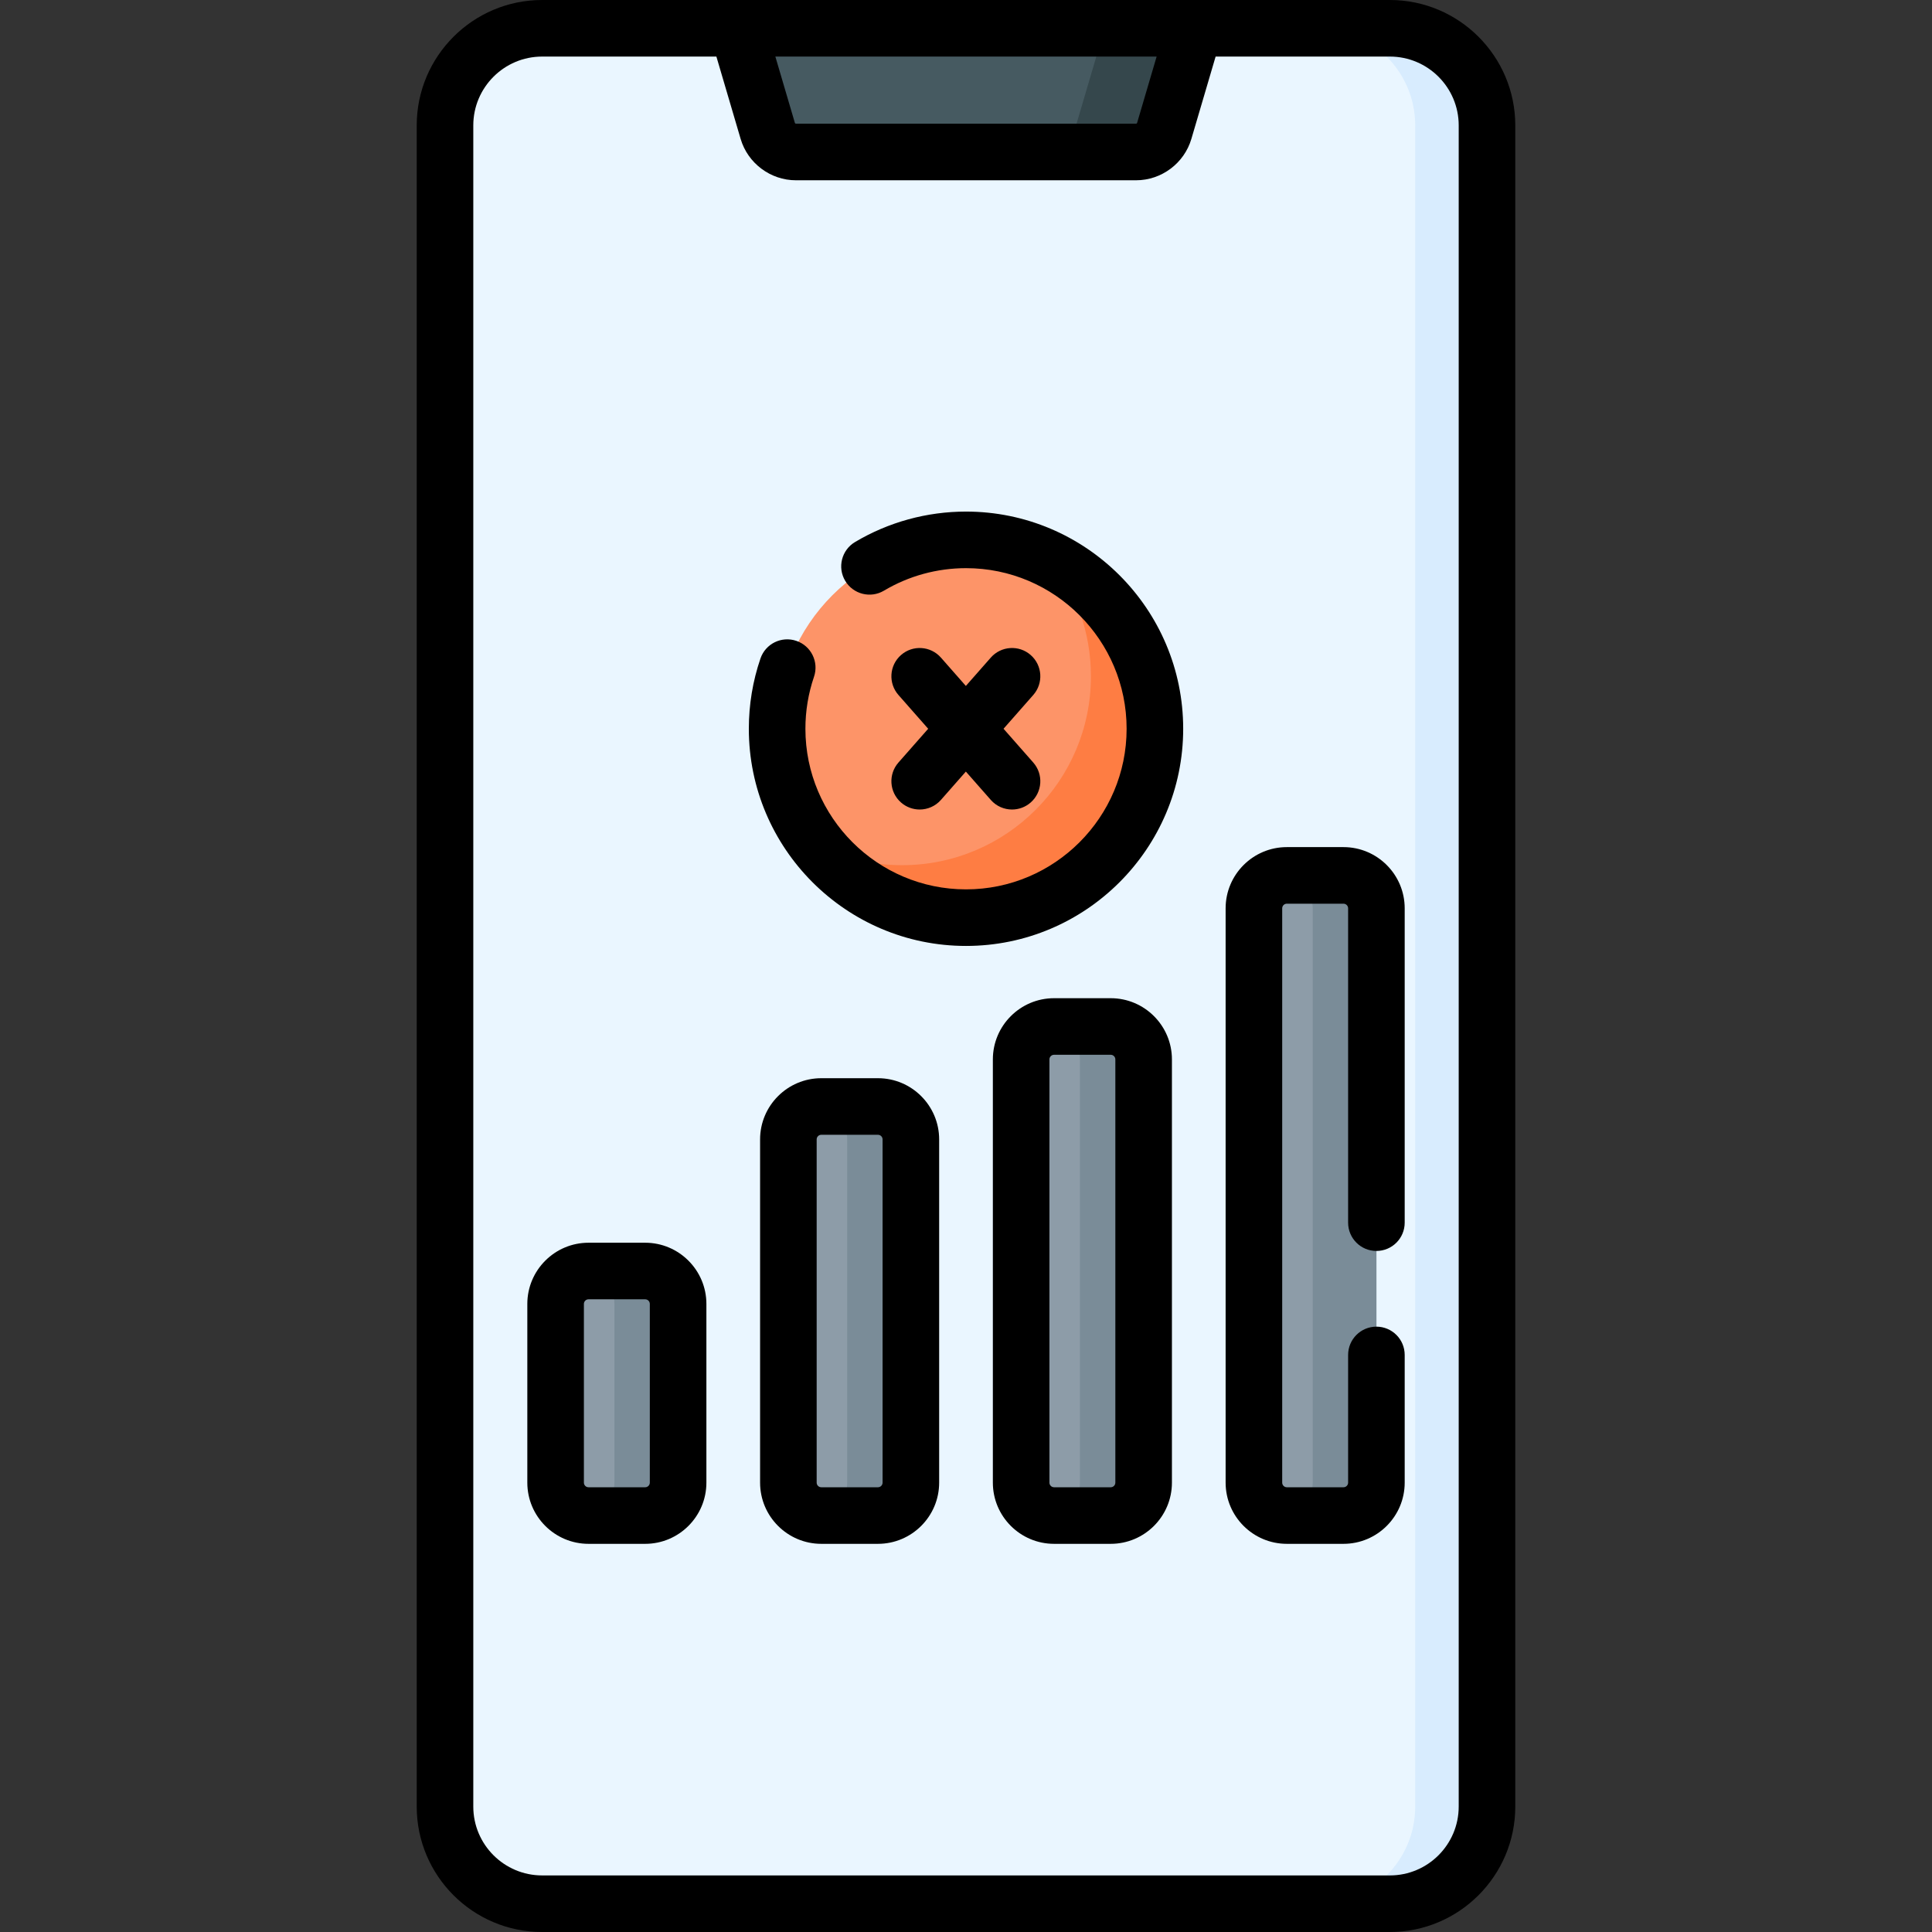 <svg id="Capa_1" enable-background="new 0 0 511.925 511.925" height="512" viewBox="0 0 511.925 511.925" width="512" xmlns="http://www.w3.org/2000/svg"><rect x="0" y="0" width="511.925" height="511.925" fill="#333333" stroke="none"/><g><g><g><path d="m368.279 504.429h-224.632c-14.211 0-25.732-11.52-25.732-25.732v-445.469c0-14.211 11.52-25.732 25.732-25.732h224.632c14.211 0 25.732 11.52 25.732 25.732v445.469c-.001 14.211-11.521 25.732-25.732 25.732z" fill="#eaf6ff"/></g><g><path d="m394.014 33.227v445.472c0 14.208-11.524 25.732-25.732 25.732h-19.024c14.208 0 25.732-11.524 25.732-25.732v-445.472c0-14.208-11.524-25.732-25.732-25.732h19.024c14.207 0 25.732 11.524 25.732 25.732z" fill="#d8ecfe"/></g><g><path d="m195.43 7.496 8.009 27.204c.973 3.305 4.006 5.574 7.452 5.574h90.145c3.445 0 6.479-2.269 7.452-5.574l8.009-27.204z" fill="#465a61"/></g><g><path d="m316.498 7.495-8.01 27.204c-.971 3.304-4.005 5.577-7.449 5.577h-23.799c3.444 0 6.478-2.273 7.449-5.577l8.01-27.204z" fill="#35474c"/></g></g><g><g><g><path d="m170.958 401.577h-15.018c-4.816 0-8.72-3.904-8.72-8.72v-47.354c0-4.816 3.904-8.72 8.72-8.72h15.018c4.816 0 8.72 3.904 8.72 8.72v47.354c0 4.816-3.904 8.72-8.72 8.72z" fill="#8d9ca8"/></g><g><path d="m232.635 401.577h-15.018c-4.816 0-8.72-3.904-8.72-8.72v-90.947c0-4.816 3.904-8.72 8.72-8.72h15.018c4.816 0 8.72 3.904 8.72 8.72v90.946c0 4.817-3.904 8.721-8.72 8.721z" fill="#8d9ca8"/></g><g><path d="m294.312 401.577h-15.018c-4.816 0-8.72-3.904-8.72-8.72v-112.147c0-4.816 3.904-8.72 8.72-8.72h15.018c4.816 0 8.72 3.904 8.72 8.72v112.147c0 4.816-3.904 8.72-8.72 8.72z" fill="#8d9ca8"/></g><g><path d="m355.989 401.577h-15.018c-4.816 0-8.72-3.904-8.72-8.72v-152.181c0-4.816 3.904-8.72 8.72-8.72h15.018c4.816 0 8.72 3.904 8.72 8.72v152.181c-.001 4.816-3.905 8.72-8.72 8.72z" fill="#8d9ca8"/></g></g><g><g><path d="m179.678 345.501v47.353c0 4.817-3.908 8.725-8.725 8.725h-15.011c-.31 0-.63-.02-.929-.05 4.377-.46 7.786-4.168 7.786-8.675v-47.353c0-4.507-3.408-8.205-7.786-8.665.3-.03.62-.05.929-.05h15.011c4.817 0 8.725 3.898 8.725 8.715z" fill="#7a8c98"/></g><g><path d="m241.353 301.906v90.948c0 4.817-3.898 8.725-8.715 8.725h-15.021c-.31 0-.63-.02-.93-.05 4.378-.46 7.796-4.168 7.796-8.675v-90.948c0-4.497-3.418-8.205-7.796-8.665.3-.03.62-.05.93-.05h15.021c4.817 0 8.715 3.908 8.715 8.715z" fill="#7a8c98"/></g><g><path d="m303.027 280.708v112.146c0 4.817-3.898 8.725-8.715 8.725h-15.021c-.31 0-.63-.02-.93-.05 4.378-.46 7.796-4.168 7.796-8.675v-112.146c0-4.507-3.418-8.205-7.796-8.665.3-.03.62-.05.93-.05h15.021c4.818 0 8.715 3.898 8.715 8.715z" fill="#7a8c98"/></g><g><path d="m364.712 240.671v152.183c0 4.817-3.908 8.725-8.725 8.725h-15.011c-.31 0-.63-.02-.93-.05 4.367-.47 7.785-4.178 7.785-8.675v-152.183c0-4.497-3.418-8.195-7.785-8.665.3-.03.62-.05.93-.05h15.011c4.817.001 8.725 3.908 8.725 8.715z" fill="#7a8c98"/></g></g><g><circle cx="255.964" cy="193.1" fill="#fd9468" r="50.051"/></g><g><path d="m306.016 193.099c0 27.644-22.407 50.051-50.051 50.051-16.021 0-30.283-7.526-39.447-19.239 6.766 3.418 14.412 5.337 22.497 5.337 27.644 0 50.051-22.407 50.051-50.051 0-11.623-3.958-22.327-10.614-30.822 16.35 8.235 27.564 25.165 27.564 44.724z" fill="#fe7d43"/></g><g><path d="m368.279 0h-224.632c-18.323 0-33.228 14.906-33.228 33.228v445.469c0 18.323 14.906 33.228 33.228 33.228h224.632c18.322 0 33.227-14.906 33.227-33.228v-445.469c0-18.322-14.906-33.228-33.227-33.228zm-61.804 14.991-5.179 17.591c-.034.115-.141.195-.262.195h-90.145c-.12 0-.227-.08-.262-.195l-5.179-17.591zm80.039 463.706c0 10.056-8.181 18.237-18.236 18.237h-224.631c-10.056 0-18.237-8.181-18.237-18.237v-445.469c0-10.056 8.181-18.237 18.237-18.237h46.176l6.426 21.825c1.898 6.448 7.919 10.953 14.642 10.953h90.145c6.723 0 12.744-4.504 14.642-10.953l6.426-21.825h46.176c10.055 0 18.236 8.181 18.236 18.237v445.469z"/><path d="m170.958 329.288h-15.018c-8.941 0-16.215 7.274-16.215 16.215v47.354c0 8.942 7.274 16.216 16.215 16.216h15.018c8.942 0 16.216-7.274 16.216-16.216v-47.354c0-8.941-7.274-16.215-16.216-16.215zm1.224 63.568c0 .675-.55 1.225-1.225 1.225h-15.017c-.674 0-1.224-.55-1.224-1.225v-47.354c0-.674.55-1.224 1.224-1.224h15.018c.675 0 1.225.55 1.225 1.224v47.354z"/><path d="m232.635 285.694h-15.018c-8.941 0-16.215 7.274-16.215 16.216v90.946c0 8.942 7.274 16.216 16.215 16.216h15.018c8.941 0 16.215-7.274 16.215-16.216v-90.946c0-8.941-7.274-16.216-16.215-16.216zm1.224 107.162c0 .675-.55 1.225-1.224 1.225h-15.018c-.674 0-1.224-.55-1.224-1.225v-90.946c0-.675.55-1.225 1.224-1.225h15.018c.674 0 1.224.55 1.224 1.225z"/><path d="m294.312 264.495h-15.018c-8.941 0-16.215 7.274-16.215 16.215v112.146c0 8.942 7.274 16.216 16.215 16.216h15.018c8.941 0 16.215-7.274 16.215-16.216v-112.146c0-8.941-7.274-16.215-16.215-16.215zm1.223 128.361c0 .675-.55 1.225-1.224 1.225h-15.018c-.674 0-1.224-.55-1.224-1.225v-112.146c0-.675.55-1.224 1.224-1.224h15.018c.674 0 1.224.55 1.224 1.224z"/><path d="m355.989 224.461h-15.018c-8.942 0-16.216 7.274-16.216 16.215v152.18c0 8.942 7.274 16.216 16.216 16.216h15.018c8.941 0 16.215-7.274 16.215-16.216v-33.836c0-4.14-3.355-7.496-7.496-7.496-4.14 0-7.496 3.355-7.496 7.496v33.837c0 .675-.55 1.225-1.224 1.225h-15.018c-.675 0-1.225-.55-1.225-1.225v-152.18c0-.674.55-1.224 1.225-1.224h15.018c.674 0 1.224.55 1.224 1.224v83.294c0 4.14 3.355 7.496 7.496 7.496 4.14 0 7.496-3.355 7.496-7.496v-83.294c0-8.942-7.274-16.216-16.215-16.216z"/><path d="m255.964 135.554c-10.371 0-20.54 2.791-29.408 8.073-3.557 2.118-4.723 6.719-2.604 10.275 2.118 3.557 6.719 4.722 10.275 2.604 6.548-3.9 14.065-5.961 21.737-5.961 23.465 0 42.555 19.09 42.555 42.555s-19.09 42.556-42.555 42.556-42.554-19.091-42.554-42.556c0-4.72.765-9.353 2.275-13.771 1.339-3.917-.752-8.178-4.668-9.517-3.917-1.34-8.179.751-9.517 4.668-2.045 5.982-3.081 12.246-3.081 18.619 0 31.732 25.815 57.547 57.546 57.547s57.546-25.815 57.546-57.547c-.001-31.73-25.816-57.545-57.547-57.545z"/><path d="m238.738 212.63c1.424 1.253 3.191 1.869 4.949 1.869 2.079 0 4.148-.86 5.63-2.543l6.608-7.509 6.608 7.509c1.482 1.684 3.55 2.543 5.63 2.543 1.759 0 3.525-.616 4.949-1.869 3.107-2.735 3.41-7.471.674-10.579l-7.877-8.95 7.877-8.95c2.736-3.108 2.433-7.844-.674-10.579-3.108-2.736-7.844-2.434-10.579.674l-6.608 7.509-6.608-7.509c-2.736-3.107-7.471-3.41-10.579-.674-3.108 2.735-3.41 7.471-.674 10.579l7.877 8.95-7.877 8.95c-2.736 3.108-2.434 7.844.674 10.579z"/></g></g></g></svg>